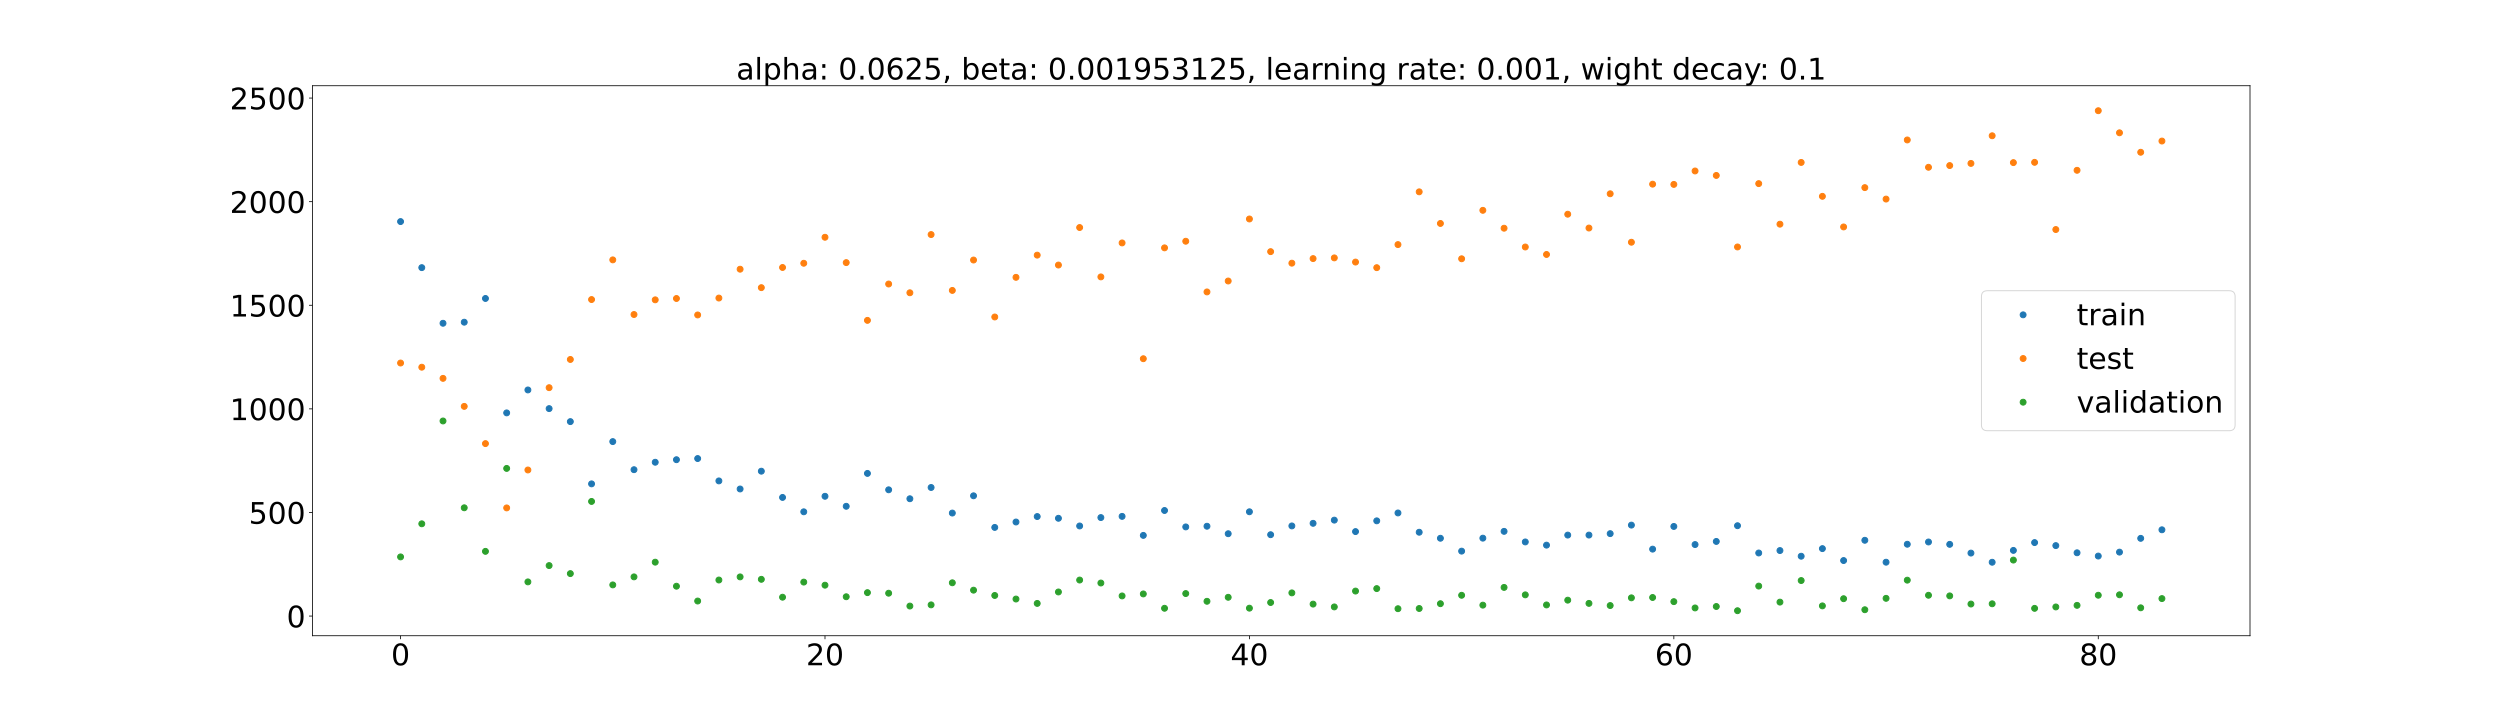 <?xml version="1.0" encoding="utf-8" standalone="no"?>
<!DOCTYPE svg PUBLIC "-//W3C//DTD SVG 1.1//EN"
  "http://www.w3.org/Graphics/SVG/1.1/DTD/svg11.dtd">
<!-- Created with matplotlib (https://matplotlib.org/) -->
<svg height="720pt" version="1.1" viewBox="0 0 2520 720" width="2520pt" xmlns="http://www.w3.org/2000/svg" xmlns:xlink="http://www.w3.org/1999/xlink">
 <defs>
  <style type="text/css">*{stroke-linecap:butt;stroke-linejoin:round;}</style>
 </defs>
 <g id="figure_1">
  <g id="patch_1">
   <path d="M 0 720 
L 2520 720 
L 2520 0 
L 0 0 
z
" style="fill:#ffffff;"/>
  </g>
  <g id="axes_1">
   <g id="patch_2">
    <path d="M 315 640.8 
L 2268 640.8 
L 2268 86.4 
L 315 86.4 
z
" style="fill:#ffffff;"/>
   </g>
   <g id="matplotlib.axis_1">
    <g id="xtick_1">
     <g id="line2d_1">
      <defs>
       <path d="M 0 0 
L 0 3.5 
" id="m0a4d52ab5e" style="stroke:#000000;stroke-width:0.8;"/>
      </defs>
      <g>
       <use style="stroke:#000000;stroke-width:0.8;" x="403.773" xlink:href="#m0a4d52ab5e" y="640.8"/>
      </g>
     </g>
     <g id="text_1">
      <!-- 0 -->
      <g transform="translate(394.229 670.595)scale(0.3 -0.3)">
       <defs>
        <path d="M 31.781 66.406 
Q 24.172 66.406 20.328 58.906 
Q 16.5 51.422 16.5 36.375 
Q 16.5 21.391 20.328 13.891 
Q 24.172 6.391 31.781 6.391 
Q 39.453 6.391 43.281 13.891 
Q 47.125 21.391 47.125 36.375 
Q 47.125 51.422 43.281 58.906 
Q 39.453 66.406 31.781 66.406 
z
M 31.781 74.219 
Q 44.047 74.219 50.516 64.516 
Q 56.984 54.828 56.984 36.375 
Q 56.984 17.969 50.516 8.266 
Q 44.047 -1.422 31.781 -1.422 
Q 19.531 -1.422 13.062 8.266 
Q 6.594 17.969 6.594 36.375 
Q 6.594 54.828 13.062 64.516 
Q 19.531 74.219 31.781 74.219 
z
" id="DejaVuSans-48"/>
       </defs>
       <use xlink:href="#DejaVuSans-48"/>
      </g>
     </g>
    </g>
    <g id="xtick_2">
     <g id="line2d_2">
      <g>
       <use style="stroke:#000000;stroke-width:0.8;" x="831.593" xlink:href="#m0a4d52ab5e" y="640.8"/>
      </g>
     </g>
     <g id="text_2">
      <!-- 20 -->
      <g transform="translate(812.506 670.595)scale(0.3 -0.3)">
       <defs>
        <path d="M 19.188 8.297 
L 53.609 8.297 
L 53.609 0 
L 7.328 0 
L 7.328 8.297 
Q 12.938 14.109 22.625 23.891 
Q 32.328 33.688 34.812 36.531 
Q 39.547 41.844 41.422 45.531 
Q 43.312 49.219 43.312 52.781 
Q 43.312 58.594 39.234 62.25 
Q 35.156 65.922 28.609 65.922 
Q 23.969 65.922 18.812 64.312 
Q 13.672 62.703 7.812 59.422 
L 7.812 69.391 
Q 13.766 71.781 18.938 73 
Q 24.125 74.219 28.422 74.219 
Q 39.75 74.219 46.484 68.547 
Q 53.219 62.891 53.219 53.422 
Q 53.219 48.922 51.531 44.891 
Q 49.859 40.875 45.406 35.406 
Q 44.188 33.984 37.641 27.219 
Q 31.109 20.453 19.188 8.297 
z
" id="DejaVuSans-50"/>
       </defs>
       <use xlink:href="#DejaVuSans-50"/>
       <use x="63.623" xlink:href="#DejaVuSans-48"/>
      </g>
     </g>
    </g>
    <g id="xtick_3">
     <g id="line2d_3">
      <g>
       <use style="stroke:#000000;stroke-width:0.8;" x="1259.413" xlink:href="#m0a4d52ab5e" y="640.8"/>
      </g>
     </g>
     <g id="text_3">
      <!-- 40 -->
      <g transform="translate(1240.326 670.595)scale(0.3 -0.3)">
       <defs>
        <path d="M 37.797 64.312 
L 12.891 25.391 
L 37.797 25.391 
z
M 35.203 72.906 
L 47.609 72.906 
L 47.609 25.391 
L 58.016 25.391 
L 58.016 17.188 
L 47.609 17.188 
L 47.609 0 
L 37.797 0 
L 37.797 17.188 
L 4.891 17.188 
L 4.891 26.703 
z
" id="DejaVuSans-52"/>
       </defs>
       <use xlink:href="#DejaVuSans-52"/>
       <use x="63.623" xlink:href="#DejaVuSans-48"/>
      </g>
     </g>
    </g>
    <g id="xtick_4">
     <g id="line2d_4">
      <g>
       <use style="stroke:#000000;stroke-width:0.8;" x="1687.234" xlink:href="#m0a4d52ab5e" y="640.8"/>
      </g>
     </g>
     <g id="text_4">
      <!-- 60 -->
      <g transform="translate(1668.146 670.595)scale(0.3 -0.3)">
       <defs>
        <path d="M 33.016 40.375 
Q 26.375 40.375 22.484 35.828 
Q 18.609 31.297 18.609 23.391 
Q 18.609 15.531 22.484 10.953 
Q 26.375 6.391 33.016 6.391 
Q 39.656 6.391 43.531 10.953 
Q 47.406 15.531 47.406 23.391 
Q 47.406 31.297 43.531 35.828 
Q 39.656 40.375 33.016 40.375 
z
M 52.594 71.297 
L 52.594 62.312 
Q 48.875 64.062 45.094 64.984 
Q 41.312 65.922 37.594 65.922 
Q 27.828 65.922 22.672 59.328 
Q 17.531 52.734 16.797 39.406 
Q 19.672 43.656 24.016 45.922 
Q 28.375 48.188 33.594 48.188 
Q 44.578 48.188 50.953 41.516 
Q 57.328 34.859 57.328 23.391 
Q 57.328 12.156 50.688 5.359 
Q 44.047 -1.422 33.016 -1.422 
Q 20.359 -1.422 13.672 8.266 
Q 6.984 17.969 6.984 36.375 
Q 6.984 53.656 15.188 63.938 
Q 23.391 74.219 37.203 74.219 
Q 40.922 74.219 44.703 73.484 
Q 48.484 72.75 52.594 71.297 
z
" id="DejaVuSans-54"/>
       </defs>
       <use xlink:href="#DejaVuSans-54"/>
       <use x="63.623" xlink:href="#DejaVuSans-48"/>
      </g>
     </g>
    </g>
    <g id="xtick_5">
     <g id="line2d_5">
      <g>
       <use style="stroke:#000000;stroke-width:0.8;" x="2115.054" xlink:href="#m0a4d52ab5e" y="640.8"/>
      </g>
     </g>
     <g id="text_5">
      <!-- 80 -->
      <g transform="translate(2095.967 670.595)scale(0.3 -0.3)">
       <defs>
        <path d="M 31.781 34.625 
Q 24.75 34.625 20.719 30.859 
Q 16.703 27.094 16.703 20.516 
Q 16.703 13.922 20.719 10.156 
Q 24.75 6.391 31.781 6.391 
Q 38.812 6.391 42.859 10.172 
Q 46.922 13.969 46.922 20.516 
Q 46.922 27.094 42.891 30.859 
Q 38.875 34.625 31.781 34.625 
z
M 21.922 38.812 
Q 15.578 40.375 12.031 44.719 
Q 8.5 49.078 8.5 55.328 
Q 8.5 64.062 14.719 69.141 
Q 20.953 74.219 31.781 74.219 
Q 42.672 74.219 48.875 69.141 
Q 55.078 64.062 55.078 55.328 
Q 55.078 49.078 51.531 44.719 
Q 48 40.375 41.703 38.812 
Q 48.828 37.156 52.797 32.312 
Q 56.781 27.484 56.781 20.516 
Q 56.781 9.906 50.312 4.234 
Q 43.844 -1.422 31.781 -1.422 
Q 19.734 -1.422 13.25 4.234 
Q 6.781 9.906 6.781 20.516 
Q 6.781 27.484 10.781 32.312 
Q 14.797 37.156 21.922 38.812 
z
M 18.312 54.391 
Q 18.312 48.734 21.844 45.562 
Q 25.391 42.391 31.781 42.391 
Q 38.141 42.391 41.719 45.562 
Q 45.312 48.734 45.312 54.391 
Q 45.312 60.062 41.719 63.234 
Q 38.141 66.406 31.781 66.406 
Q 25.391 66.406 21.844 63.234 
Q 18.312 60.062 18.312 54.391 
z
" id="DejaVuSans-56"/>
       </defs>
       <use xlink:href="#DejaVuSans-56"/>
       <use x="63.623" xlink:href="#DejaVuSans-48"/>
      </g>
     </g>
    </g>
   </g>
   <g id="matplotlib.axis_2">
    <g id="ytick_1">
     <g id="line2d_6">
      <defs>
       <path d="M 0 0 
L -3.5 0 
" id="mc1e0d7a01a" style="stroke:#000000;stroke-width:0.8;"/>
      </defs>
      <g>
       <use style="stroke:#000000;stroke-width:0.8;" x="315" xlink:href="#mc1e0d7a01a" y="620.982"/>
      </g>
     </g>
     <g id="text_6">
      <!-- 0 -->
      <g transform="translate(288.913 632.38)scale(0.3 -0.3)">
       <use xlink:href="#DejaVuSans-48"/>
      </g>
     </g>
    </g>
    <g id="ytick_2">
     <g id="line2d_7">
      <g>
       <use style="stroke:#000000;stroke-width:0.8;" x="315" xlink:href="#mc1e0d7a01a" y="516.554"/>
      </g>
     </g>
     <g id="text_7">
      <!-- 500 -->
      <g transform="translate(250.738 527.952)scale(0.3 -0.3)">
       <defs>
        <path d="M 10.797 72.906 
L 49.516 72.906 
L 49.516 64.594 
L 19.828 64.594 
L 19.828 46.734 
Q 21.969 47.469 24.109 47.828 
Q 26.266 48.188 28.422 48.188 
Q 40.625 48.188 47.75 41.5 
Q 54.891 34.812 54.891 23.391 
Q 54.891 11.625 47.562 5.094 
Q 40.234 -1.422 26.906 -1.422 
Q 22.312 -1.422 17.547 -0.641 
Q 12.797 0.141 7.719 1.703 
L 7.719 11.625 
Q 12.109 9.234 16.797 8.062 
Q 21.484 6.891 26.703 6.891 
Q 35.156 6.891 40.078 11.328 
Q 45.016 15.766 45.016 23.391 
Q 45.016 31 40.078 35.438 
Q 35.156 39.891 26.703 39.891 
Q 22.75 39.891 18.812 39.016 
Q 14.891 38.141 10.797 36.281 
z
" id="DejaVuSans-53"/>
       </defs>
       <use xlink:href="#DejaVuSans-53"/>
       <use x="63.623" xlink:href="#DejaVuSans-48"/>
       <use x="127.246" xlink:href="#DejaVuSans-48"/>
      </g>
     </g>
    </g>
    <g id="ytick_3">
     <g id="line2d_8">
      <g>
       <use style="stroke:#000000;stroke-width:0.8;" x="315" xlink:href="#mc1e0d7a01a" y="412.127"/>
      </g>
     </g>
     <g id="text_8">
      <!-- 1000 -->
      <g transform="translate(231.65 423.525)scale(0.3 -0.3)">
       <defs>
        <path d="M 12.406 8.297 
L 28.516 8.297 
L 28.516 63.922 
L 10.984 60.406 
L 10.984 69.391 
L 28.422 72.906 
L 38.281 72.906 
L 38.281 8.297 
L 54.391 8.297 
L 54.391 0 
L 12.406 0 
z
" id="DejaVuSans-49"/>
       </defs>
       <use xlink:href="#DejaVuSans-49"/>
       <use x="63.623" xlink:href="#DejaVuSans-48"/>
       <use x="127.246" xlink:href="#DejaVuSans-48"/>
       <use x="190.869" xlink:href="#DejaVuSans-48"/>
      </g>
     </g>
    </g>
    <g id="ytick_4">
     <g id="line2d_9">
      <g>
       <use style="stroke:#000000;stroke-width:0.8;" x="315" xlink:href="#mc1e0d7a01a" y="307.7"/>
      </g>
     </g>
     <g id="text_9">
      <!-- 1500 -->
      <g transform="translate(231.65 319.097)scale(0.3 -0.3)">
       <use xlink:href="#DejaVuSans-49"/>
       <use x="63.623" xlink:href="#DejaVuSans-53"/>
       <use x="127.246" xlink:href="#DejaVuSans-48"/>
       <use x="190.869" xlink:href="#DejaVuSans-48"/>
      </g>
     </g>
    </g>
    <g id="ytick_5">
     <g id="line2d_10">
      <g>
       <use style="stroke:#000000;stroke-width:0.8;" x="315" xlink:href="#mc1e0d7a01a" y="203.272"/>
      </g>
     </g>
     <g id="text_10">
      <!-- 2000 -->
      <g transform="translate(231.65 214.67)scale(0.3 -0.3)">
       <use xlink:href="#DejaVuSans-50"/>
       <use x="63.623" xlink:href="#DejaVuSans-48"/>
       <use x="127.246" xlink:href="#DejaVuSans-48"/>
       <use x="190.869" xlink:href="#DejaVuSans-48"/>
      </g>
     </g>
    </g>
    <g id="ytick_6">
     <g id="line2d_11">
      <g>
       <use style="stroke:#000000;stroke-width:0.8;" x="315" xlink:href="#mc1e0d7a01a" y="98.845"/>
      </g>
     </g>
     <g id="text_11">
      <!-- 2500 -->
      <g transform="translate(231.65 110.242)scale(0.3 -0.3)">
       <use xlink:href="#DejaVuSans-50"/>
       <use x="63.623" xlink:href="#DejaVuSans-53"/>
       <use x="127.246" xlink:href="#DejaVuSans-48"/>
       <use x="190.869" xlink:href="#DejaVuSans-48"/>
      </g>
     </g>
    </g>
   </g>
   <g id="line2d_12">
    <defs>
     <path d="M 0 3 
C 0.796 3 1.559 2.684 2.121 2.121 
C 2.684 1.559 3 0.796 3 0 
C 3 -0.796 2.684 -1.559 2.121 -2.121 
C 1.559 -2.684 0.796 -3 0 -3 
C -0.796 -3 -1.559 -2.684 -2.121 -2.121 
C -2.684 -1.559 -3 -0.796 -3 0 
C -3 0.796 -2.684 1.559 -2.121 2.121 
C -1.559 2.684 -0.796 3 0 3 
z
" id="mf9329800ef" style="stroke:#1f77b4;"/>
    </defs>
    <g clip-path="url(#p1a3496dbb6)">
     <use style="fill:#1f77b4;stroke:#1f77b4;" x="403.773" xlink:href="#mf9329800ef" y="223.344"/>
     <use style="fill:#1f77b4;stroke:#1f77b4;" x="425.164" xlink:href="#mf9329800ef" y="269.779"/>
     <use style="fill:#1f77b4;stroke:#1f77b4;" x="446.555" xlink:href="#mf9329800ef" y="325.852"/>
     <use style="fill:#1f77b4;stroke:#1f77b4;" x="467.946" xlink:href="#mf9329800ef" y="324.774"/>
     <use style="fill:#1f77b4;stroke:#1f77b4;" x="489.337" xlink:href="#mf9329800ef" y="300.85"/>
     <use style="fill:#1f77b4;stroke:#1f77b4;" x="510.728" xlink:href="#mf9329800ef" y="416.187"/>
     <use style="fill:#1f77b4;stroke:#1f77b4;" x="532.119" xlink:href="#mf9329800ef" y="393.067"/>
     <use style="fill:#1f77b4;stroke:#1f77b4;" x="553.51" xlink:href="#mf9329800ef" y="411.873"/>
     <use style="fill:#1f77b4;stroke:#1f77b4;" x="574.901" xlink:href="#mf9329800ef" y="424.983"/>
     <use style="fill:#1f77b4;stroke:#1f77b4;" x="596.292" xlink:href="#mf9329800ef" y="487.733"/>
     <use style="fill:#1f77b4;stroke:#1f77b4;" x="617.683" xlink:href="#mf9329800ef" y="445.127"/>
     <use style="fill:#1f77b4;stroke:#1f77b4;" x="639.074" xlink:href="#mf9329800ef" y="473.446"/>
     <use style="fill:#1f77b4;stroke:#1f77b4;" x="660.465" xlink:href="#mf9329800ef" y="465.941"/>
     <use style="fill:#1f77b4;stroke:#1f77b4;" x="681.856" xlink:href="#mf9329800ef" y="463.387"/>
     <use style="fill:#1f77b4;stroke:#1f77b4;" x="703.247" xlink:href="#mf9329800ef" y="462.209"/>
     <use style="fill:#1f77b4;stroke:#1f77b4;" x="724.638" xlink:href="#mf9329800ef" y="484.753"/>
     <use style="fill:#1f77b4;stroke:#1f77b4;" x="746.029" xlink:href="#mf9329800ef" y="492.889"/>
     <use style="fill:#1f77b4;stroke:#1f77b4;" x="767.42" xlink:href="#mf9329800ef" y="474.953"/>
     <use style="fill:#1f77b4;stroke:#1f77b4;" x="788.811" xlink:href="#mf9329800ef" y="501.408"/>
     <use style="fill:#1f77b4;stroke:#1f77b4;" x="810.202" xlink:href="#mf9329800ef" y="515.896"/>
     <use style="fill:#1f77b4;stroke:#1f77b4;" x="831.593" xlink:href="#mf9329800ef" y="500.254"/>
     <use style="fill:#1f77b4;stroke:#1f77b4;" x="852.984" xlink:href="#mf9329800ef" y="510.334"/>
     <use style="fill:#1f77b4;stroke:#1f77b4;" x="874.375" xlink:href="#mf9329800ef" y="477.193"/>
     <use style="fill:#1f77b4;stroke:#1f77b4;" x="895.766" xlink:href="#mf9329800ef" y="493.721"/>
     <use style="fill:#1f77b4;stroke:#1f77b4;" x="917.157" xlink:href="#mf9329800ef" y="502.734"/>
     <use style="fill:#1f77b4;stroke:#1f77b4;" x="938.548" xlink:href="#mf9329800ef" y="491.382"/>
     <use style="fill:#1f77b4;stroke:#1f77b4;" x="959.939" xlink:href="#mf9329800ef" y="517.157"/>
     <use style="fill:#1f77b4;stroke:#1f77b4;" x="981.33" xlink:href="#mf9329800ef" y="499.766"/>
     <use style="fill:#1f77b4;stroke:#1f77b4;" x="1002.721" xlink:href="#mf9329800ef" y="531.638"/>
     <use style="fill:#1f77b4;stroke:#1f77b4;" x="1024.112" xlink:href="#mf9329800ef" y="526.182"/>
     <use style="fill:#1f77b4;stroke:#1f77b4;" x="1045.503" xlink:href="#mf9329800ef" y="520.67"/>
     <use style="fill:#1f77b4;stroke:#1f77b4;" x="1066.894" xlink:href="#mf9329800ef" y="522.425"/>
     <use style="fill:#1f77b4;stroke:#1f77b4;" x="1088.285" xlink:href="#mf9329800ef" y="530.172"/>
     <use style="fill:#1f77b4;stroke:#1f77b4;" x="1109.676" xlink:href="#mf9329800ef" y="521.702"/>
     <use style="fill:#1f77b4;stroke:#1f77b4;" x="1131.067" xlink:href="#mf9329800ef" y="520.51"/>
     <use style="fill:#1f77b4;stroke:#1f77b4;" x="1152.458" xlink:href="#mf9329800ef" y="539.671"/>
     <use style="fill:#1f77b4;stroke:#1f77b4;" x="1173.849" xlink:href="#mf9329800ef" y="514.573"/>
     <use style="fill:#1f77b4;stroke:#1f77b4;" x="1195.24" xlink:href="#mf9329800ef" y="531.126"/>
     <use style="fill:#1f77b4;stroke:#1f77b4;" x="1216.631" xlink:href="#mf9329800ef" y="530.45"/>
     <use style="fill:#1f77b4;stroke:#1f77b4;" x="1238.022" xlink:href="#mf9329800ef" y="537.988"/>
     <use style="fill:#1f77b4;stroke:#1f77b4;" x="1259.413" xlink:href="#mf9329800ef" y="515.872"/>
     <use style="fill:#1f77b4;stroke:#1f77b4;" x="1280.804" xlink:href="#mf9329800ef" y="538.983"/>
     <use style="fill:#1f77b4;stroke:#1f77b4;" x="1302.196" xlink:href="#mf9329800ef" y="530.131"/>
     <use style="fill:#1f77b4;stroke:#1f77b4;" x="1323.587" xlink:href="#mf9329800ef" y="527.506"/>
     <use style="fill:#1f77b4;stroke:#1f77b4;" x="1344.978" xlink:href="#mf9329800ef" y="524.29"/>
     <use style="fill:#1f77b4;stroke:#1f77b4;" x="1366.369" xlink:href="#mf9329800ef" y="535.843"/>
     <use style="fill:#1f77b4;stroke:#1f77b4;" x="1387.76" xlink:href="#mf9329800ef" y="525.001"/>
     <use style="fill:#1f77b4;stroke:#1f77b4;" x="1409.151" xlink:href="#mf9329800ef" y="517.055"/>
     <use style="fill:#1f77b4;stroke:#1f77b4;" x="1430.542" xlink:href="#mf9329800ef" y="536.492"/>
     <use style="fill:#1f77b4;stroke:#1f77b4;" x="1451.933" xlink:href="#mf9329800ef" y="542.55"/>
     <use style="fill:#1f77b4;stroke:#1f77b4;" x="1473.324" xlink:href="#mf9329800ef" y="555.539"/>
     <use style="fill:#1f77b4;stroke:#1f77b4;" x="1494.715" xlink:href="#mf9329800ef" y="542.465"/>
     <use style="fill:#1f77b4;stroke:#1f77b4;" x="1516.106" xlink:href="#mf9329800ef" y="535.604"/>
     <use style="fill:#1f77b4;stroke:#1f77b4;" x="1537.497" xlink:href="#mf9329800ef" y="546.271"/>
     <use style="fill:#1f77b4;stroke:#1f77b4;" x="1558.888" xlink:href="#mf9329800ef" y="549.498"/>
     <use style="fill:#1f77b4;stroke:#1f77b4;" x="1580.279" xlink:href="#mf9329800ef" y="539.364"/>
     <use style="fill:#1f77b4;stroke:#1f77b4;" x="1601.67" xlink:href="#mf9329800ef" y="539.359"/>
     <use style="fill:#1f77b4;stroke:#1f77b4;" x="1623.061" xlink:href="#mf9329800ef" y="537.904"/>
     <use style="fill:#1f77b4;stroke:#1f77b4;" x="1644.452" xlink:href="#mf9329800ef" y="529.31"/>
     <use style="fill:#1f77b4;stroke:#1f77b4;" x="1665.843" xlink:href="#mf9329800ef" y="553.528"/>
     <use style="fill:#1f77b4;stroke:#1f77b4;" x="1687.234" xlink:href="#mf9329800ef" y="530.661"/>
     <use style="fill:#1f77b4;stroke:#1f77b4;" x="1708.625" xlink:href="#mf9329800ef" y="548.907"/>
     <use style="fill:#1f77b4;stroke:#1f77b4;" x="1730.016" xlink:href="#mf9329800ef" y="545.766"/>
     <use style="fill:#1f77b4;stroke:#1f77b4;" x="1751.407" xlink:href="#mf9329800ef" y="529.919"/>
     <use style="fill:#1f77b4;stroke:#1f77b4;" x="1772.798" xlink:href="#mf9329800ef" y="557.407"/>
     <use style="fill:#1f77b4;stroke:#1f77b4;" x="1794.189" xlink:href="#mf9329800ef" y="554.951"/>
     <use style="fill:#1f77b4;stroke:#1f77b4;" x="1815.58" xlink:href="#mf9329800ef" y="560.671"/>
     <use style="fill:#1f77b4;stroke:#1f77b4;" x="1836.971" xlink:href="#mf9329800ef" y="553.006"/>
     <use style="fill:#1f77b4;stroke:#1f77b4;" x="1858.362" xlink:href="#mf9329800ef" y="565.022"/>
     <use style="fill:#1f77b4;stroke:#1f77b4;" x="1879.753" xlink:href="#mf9329800ef" y="544.6"/>
     <use style="fill:#1f77b4;stroke:#1f77b4;" x="1901.144" xlink:href="#mf9329800ef" y="566.705"/>
     <use style="fill:#1f77b4;stroke:#1f77b4;" x="1922.535" xlink:href="#mf9329800ef" y="548.593"/>
     <use style="fill:#1f77b4;stroke:#1f77b4;" x="1943.926" xlink:href="#mf9329800ef" y="546.314"/>
     <use style="fill:#1f77b4;stroke:#1f77b4;" x="1965.317" xlink:href="#mf9329800ef" y="548.694"/>
     <use style="fill:#1f77b4;stroke:#1f77b4;" x="1986.708" xlink:href="#mf9329800ef" y="557.505"/>
     <use style="fill:#1f77b4;stroke:#1f77b4;" x="2008.099" xlink:href="#mf9329800ef" y="566.741"/>
     <use style="fill:#1f77b4;stroke:#1f77b4;" x="2029.49" xlink:href="#mf9329800ef" y="554.804"/>
     <use style="fill:#1f77b4;stroke:#1f77b4;" x="2050.881" xlink:href="#mf9329800ef" y="546.924"/>
     <use style="fill:#1f77b4;stroke:#1f77b4;" x="2072.272" xlink:href="#mf9329800ef" y="549.962"/>
     <use style="fill:#1f77b4;stroke:#1f77b4;" x="2093.663" xlink:href="#mf9329800ef" y="557.201"/>
     <use style="fill:#1f77b4;stroke:#1f77b4;" x="2115.054" xlink:href="#mf9329800ef" y="560.502"/>
     <use style="fill:#1f77b4;stroke:#1f77b4;" x="2136.445" xlink:href="#mf9329800ef" y="556.538"/>
     <use style="fill:#1f77b4;stroke:#1f77b4;" x="2157.836" xlink:href="#mf9329800ef" y="542.648"/>
     <use style="fill:#1f77b4;stroke:#1f77b4;" x="2179.227" xlink:href="#mf9329800ef" y="534.021"/>
    </g>
   </g>
   <g id="line2d_13">
    <defs>
     <path d="M 0 3 
C 0.796 3 1.559 2.684 2.121 2.121 
C 2.684 1.559 3 0.796 3 0 
C 3 -0.796 2.684 -1.559 2.121 -2.121 
C 1.559 -2.684 0.796 -3 0 -3 
C -0.796 -3 -1.559 -2.684 -2.121 -2.121 
C -2.684 -1.559 -3 -0.796 -3 0 
C -3 0.796 -2.684 1.559 -2.121 2.121 
C -1.559 2.684 -0.796 3 0 3 
z
" id="md764e1d216" style="stroke:#ff7f0e;"/>
    </defs>
    <g clip-path="url(#p1a3496dbb6)">
     <use style="fill:#ff7f0e;stroke:#ff7f0e;" x="403.773" xlink:href="#md764e1d216" y="365.921"/>
     <use style="fill:#ff7f0e;stroke:#ff7f0e;" x="425.164" xlink:href="#md764e1d216" y="370.141"/>
     <use style="fill:#ff7f0e;stroke:#ff7f0e;" x="446.555" xlink:href="#md764e1d216" y="381.391"/>
     <use style="fill:#ff7f0e;stroke:#ff7f0e;" x="467.946" xlink:href="#md764e1d216" y="409.632"/>
     <use style="fill:#ff7f0e;stroke:#ff7f0e;" x="489.337" xlink:href="#md764e1d216" y="447.154"/>
     <use style="fill:#ff7f0e;stroke:#ff7f0e;" x="510.728" xlink:href="#md764e1d216" y="511.971"/>
     <use style="fill:#ff7f0e;stroke:#ff7f0e;" x="532.119" xlink:href="#md764e1d216" y="473.738"/>
     <use style="fill:#ff7f0e;stroke:#ff7f0e;" x="553.51" xlink:href="#md764e1d216" y="390.776"/>
     <use style="fill:#ff7f0e;stroke:#ff7f0e;" x="574.901" xlink:href="#md764e1d216" y="362.337"/>
     <use style="fill:#ff7f0e;stroke:#ff7f0e;" x="596.292" xlink:href="#md764e1d216" y="301.942"/>
     <use style="fill:#ff7f0e;stroke:#ff7f0e;" x="617.683" xlink:href="#md764e1d216" y="261.948"/>
     <use style="fill:#ff7f0e;stroke:#ff7f0e;" x="639.074" xlink:href="#md764e1d216" y="317.025"/>
     <use style="fill:#ff7f0e;stroke:#ff7f0e;" x="660.465" xlink:href="#md764e1d216" y="302.227"/>
     <use style="fill:#ff7f0e;stroke:#ff7f0e;" x="681.856" xlink:href="#md764e1d216" y="300.877"/>
     <use style="fill:#ff7f0e;stroke:#ff7f0e;" x="703.247" xlink:href="#md764e1d216" y="317.471"/>
     <use style="fill:#ff7f0e;stroke:#ff7f0e;" x="724.638" xlink:href="#md764e1d216" y="300.432"/>
     <use style="fill:#ff7f0e;stroke:#ff7f0e;" x="746.029" xlink:href="#md764e1d216" y="271.356"/>
     <use style="fill:#ff7f0e;stroke:#ff7f0e;" x="767.42" xlink:href="#md764e1d216" y="289.952"/>
     <use style="fill:#ff7f0e;stroke:#ff7f0e;" x="788.811" xlink:href="#md764e1d216" y="269.621"/>
     <use style="fill:#ff7f0e;stroke:#ff7f0e;" x="810.202" xlink:href="#md764e1d216" y="265.361"/>
     <use style="fill:#ff7f0e;stroke:#ff7f0e;" x="831.593" xlink:href="#md764e1d216" y="239.165"/>
     <use style="fill:#ff7f0e;stroke:#ff7f0e;" x="852.984" xlink:href="#md764e1d216" y="264.703"/>
     <use style="fill:#ff7f0e;stroke:#ff7f0e;" x="874.375" xlink:href="#md764e1d216" y="322.921"/>
     <use style="fill:#ff7f0e;stroke:#ff7f0e;" x="895.766" xlink:href="#md764e1d216" y="286.283"/>
     <use style="fill:#ff7f0e;stroke:#ff7f0e;" x="917.157" xlink:href="#md764e1d216" y="295.108"/>
     <use style="fill:#ff7f0e;stroke:#ff7f0e;" x="938.548" xlink:href="#md764e1d216" y="236.431"/>
     <use style="fill:#ff7f0e;stroke:#ff7f0e;" x="959.939" xlink:href="#md764e1d216" y="292.747"/>
     <use style="fill:#ff7f0e;stroke:#ff7f0e;" x="981.33" xlink:href="#md764e1d216" y="262.107"/>
     <use style="fill:#ff7f0e;stroke:#ff7f0e;" x="1002.721" xlink:href="#md764e1d216" y="319.514"/>
     <use style="fill:#ff7f0e;stroke:#ff7f0e;" x="1024.112" xlink:href="#md764e1d216" y="279.549"/>
     <use style="fill:#ff7f0e;stroke:#ff7f0e;" x="1045.503" xlink:href="#md764e1d216" y="257.176"/>
     <use style="fill:#ff7f0e;stroke:#ff7f0e;" x="1066.894" xlink:href="#md764e1d216" y="267.162"/>
     <use style="fill:#ff7f0e;stroke:#ff7f0e;" x="1088.285" xlink:href="#md764e1d216" y="229.349"/>
     <use style="fill:#ff7f0e;stroke:#ff7f0e;" x="1109.676" xlink:href="#md764e1d216" y="279.11"/>
     <use style="fill:#ff7f0e;stroke:#ff7f0e;" x="1131.067" xlink:href="#md764e1d216" y="244.861"/>
     <use style="fill:#ff7f0e;stroke:#ff7f0e;" x="1152.458" xlink:href="#md764e1d216" y="361.589"/>
     <use style="fill:#ff7f0e;stroke:#ff7f0e;" x="1173.849" xlink:href="#md764e1d216" y="249.837"/>
     <use style="fill:#ff7f0e;stroke:#ff7f0e;" x="1195.24" xlink:href="#md764e1d216" y="243.163"/>
     <use style="fill:#ff7f0e;stroke:#ff7f0e;" x="1216.631" xlink:href="#md764e1d216" y="294.254"/>
     <use style="fill:#ff7f0e;stroke:#ff7f0e;" x="1238.022" xlink:href="#md764e1d216" y="283.248"/>
     <use style="fill:#ff7f0e;stroke:#ff7f0e;" x="1259.413" xlink:href="#md764e1d216" y="220.729"/>
     <use style="fill:#ff7f0e;stroke:#ff7f0e;" x="1280.804" xlink:href="#md764e1d216" y="253.657"/>
     <use style="fill:#ff7f0e;stroke:#ff7f0e;" x="1302.196" xlink:href="#md764e1d216" y="265.284"/>
     <use style="fill:#ff7f0e;stroke:#ff7f0e;" x="1323.587" xlink:href="#md764e1d216" y="260.657"/>
     <use style="fill:#ff7f0e;stroke:#ff7f0e;" x="1344.978" xlink:href="#md764e1d216" y="259.947"/>
     <use style="fill:#ff7f0e;stroke:#ff7f0e;" x="1366.369" xlink:href="#md764e1d216" y="264.162"/>
     <use style="fill:#ff7f0e;stroke:#ff7f0e;" x="1387.76" xlink:href="#md764e1d216" y="269.809"/>
     <use style="fill:#ff7f0e;stroke:#ff7f0e;" x="1409.151" xlink:href="#md764e1d216" y="246.546"/>
     <use style="fill:#ff7f0e;stroke:#ff7f0e;" x="1430.542" xlink:href="#md764e1d216" y="193.366"/>
     <use style="fill:#ff7f0e;stroke:#ff7f0e;" x="1451.933" xlink:href="#md764e1d216" y="225.241"/>
     <use style="fill:#ff7f0e;stroke:#ff7f0e;" x="1473.324" xlink:href="#md764e1d216" y="260.848"/>
     <use style="fill:#ff7f0e;stroke:#ff7f0e;" x="1494.715" xlink:href="#md764e1d216" y="212.005"/>
     <use style="fill:#ff7f0e;stroke:#ff7f0e;" x="1516.106" xlink:href="#md764e1d216" y="230.046"/>
     <use style="fill:#ff7f0e;stroke:#ff7f0e;" x="1537.497" xlink:href="#md764e1d216" y="248.969"/>
     <use style="fill:#ff7f0e;stroke:#ff7f0e;" x="1558.888" xlink:href="#md764e1d216" y="256.503"/>
     <use style="fill:#ff7f0e;stroke:#ff7f0e;" x="1580.279" xlink:href="#md764e1d216" y="215.918"/>
     <use style="fill:#ff7f0e;stroke:#ff7f0e;" x="1601.67" xlink:href="#md764e1d216" y="229.856"/>
     <use style="fill:#ff7f0e;stroke:#ff7f0e;" x="1623.061" xlink:href="#md764e1d216" y="195.32"/>
     <use style="fill:#ff7f0e;stroke:#ff7f0e;" x="1644.452" xlink:href="#md764e1d216" y="244.166"/>
     <use style="fill:#ff7f0e;stroke:#ff7f0e;" x="1665.843" xlink:href="#md764e1d216" y="185.635"/>
     <use style="fill:#ff7f0e;stroke:#ff7f0e;" x="1687.234" xlink:href="#md764e1d216" y="185.884"/>
     <use style="fill:#ff7f0e;stroke:#ff7f0e;" x="1708.625" xlink:href="#md764e1d216" y="172.337"/>
     <use style="fill:#ff7f0e;stroke:#ff7f0e;" x="1730.016" xlink:href="#md764e1d216" y="176.848"/>
     <use style="fill:#ff7f0e;stroke:#ff7f0e;" x="1751.407" xlink:href="#md764e1d216" y="248.934"/>
     <use style="fill:#ff7f0e;stroke:#ff7f0e;" x="1772.798" xlink:href="#md764e1d216" y="185.089"/>
     <use style="fill:#ff7f0e;stroke:#ff7f0e;" x="1794.189" xlink:href="#md764e1d216" y="225.976"/>
     <use style="fill:#ff7f0e;stroke:#ff7f0e;" x="1815.58" xlink:href="#md764e1d216" y="163.74"/>
     <use style="fill:#ff7f0e;stroke:#ff7f0e;" x="1836.971" xlink:href="#md764e1d216" y="197.893"/>
     <use style="fill:#ff7f0e;stroke:#ff7f0e;" x="1858.362" xlink:href="#md764e1d216" y="228.758"/>
     <use style="fill:#ff7f0e;stroke:#ff7f0e;" x="1879.753" xlink:href="#md764e1d216" y="189.122"/>
     <use style="fill:#ff7f0e;stroke:#ff7f0e;" x="1901.144" xlink:href="#md764e1d216" y="200.664"/>
     <use style="fill:#ff7f0e;stroke:#ff7f0e;" x="1922.535" xlink:href="#md764e1d216" y="141.072"/>
     <use style="fill:#ff7f0e;stroke:#ff7f0e;" x="1943.926" xlink:href="#md764e1d216" y="168.613"/>
     <use style="fill:#ff7f0e;stroke:#ff7f0e;" x="1965.317" xlink:href="#md764e1d216" y="166.88"/>
     <use style="fill:#ff7f0e;stroke:#ff7f0e;" x="1986.708" xlink:href="#md764e1d216" y="164.725"/>
     <use style="fill:#ff7f0e;stroke:#ff7f0e;" x="2008.099" xlink:href="#md764e1d216" y="136.849"/>
     <use style="fill:#ff7f0e;stroke:#ff7f0e;" x="2029.49" xlink:href="#md764e1d216" y="163.918"/>
     <use style="fill:#ff7f0e;stroke:#ff7f0e;" x="2050.881" xlink:href="#md764e1d216" y="163.632"/>
     <use style="fill:#ff7f0e;stroke:#ff7f0e;" x="2072.272" xlink:href="#md764e1d216" y="231.368"/>
     <use style="fill:#ff7f0e;stroke:#ff7f0e;" x="2093.663" xlink:href="#md764e1d216" y="171.661"/>
     <use style="fill:#ff7f0e;stroke:#ff7f0e;" x="2115.054" xlink:href="#md764e1d216" y="111.6"/>
     <use style="fill:#ff7f0e;stroke:#ff7f0e;" x="2136.445" xlink:href="#md764e1d216" y="133.86"/>
     <use style="fill:#ff7f0e;stroke:#ff7f0e;" x="2157.836" xlink:href="#md764e1d216" y="153.469"/>
     <use style="fill:#ff7f0e;stroke:#ff7f0e;" x="2179.227" xlink:href="#md764e1d216" y="142.17"/>
    </g>
   </g>
   <g id="line2d_14">
    <defs>
     <path d="M 0 3 
C 0.796 3 1.559 2.684 2.121 2.121 
C 2.684 1.559 3 0.796 3 0 
C 3 -0.796 2.684 -1.559 2.121 -2.121 
C 1.559 -2.684 0.796 -3 0 -3 
C -0.796 -3 -1.559 -2.684 -2.121 -2.121 
C -2.684 -1.559 -3 -0.796 -3 0 
C -3 0.796 -2.684 1.559 -2.121 2.121 
C -1.559 2.684 -0.796 3 0 3 
z
" id="m177f283456" style="stroke:#2ca02c;"/>
    </defs>
    <g clip-path="url(#p1a3496dbb6)">
     <use style="fill:#2ca02c;stroke:#2ca02c;" x="403.773" xlink:href="#m177f283456" y="561.357"/>
     <use style="fill:#2ca02c;stroke:#2ca02c;" x="425.164" xlink:href="#m177f283456" y="527.985"/>
     <use style="fill:#2ca02c;stroke:#2ca02c;" x="446.555" xlink:href="#m177f283456" y="424.336"/>
     <use style="fill:#2ca02c;stroke:#2ca02c;" x="467.946" xlink:href="#m177f283456" y="511.847"/>
     <use style="fill:#2ca02c;stroke:#2ca02c;" x="489.337" xlink:href="#m177f283456" y="555.761"/>
     <use style="fill:#2ca02c;stroke:#2ca02c;" x="510.728" xlink:href="#m177f283456" y="472.164"/>
     <use style="fill:#2ca02c;stroke:#2ca02c;" x="532.119" xlink:href="#m177f283456" y="586.539"/>
     <use style="fill:#2ca02c;stroke:#2ca02c;" x="553.51" xlink:href="#m177f283456" y="570.102"/>
     <use style="fill:#2ca02c;stroke:#2ca02c;" x="574.901" xlink:href="#m177f283456" y="578.193"/>
     <use style="fill:#2ca02c;stroke:#2ca02c;" x="596.292" xlink:href="#m177f283456" y="505.453"/>
     <use style="fill:#2ca02c;stroke:#2ca02c;" x="617.683" xlink:href="#m177f283456" y="589.576"/>
     <use style="fill:#2ca02c;stroke:#2ca02c;" x="639.074" xlink:href="#m177f283456" y="581.479"/>
     <use style="fill:#2ca02c;stroke:#2ca02c;" x="660.465" xlink:href="#m177f283456" y="566.668"/>
     <use style="fill:#2ca02c;stroke:#2ca02c;" x="681.856" xlink:href="#m177f283456" y="590.897"/>
     <use style="fill:#2ca02c;stroke:#2ca02c;" x="703.247" xlink:href="#m177f283456" y="605.838"/>
     <use style="fill:#2ca02c;stroke:#2ca02c;" x="724.638" xlink:href="#m177f283456" y="584.647"/>
     <use style="fill:#2ca02c;stroke:#2ca02c;" x="746.029" xlink:href="#m177f283456" y="581.505"/>
     <use style="fill:#2ca02c;stroke:#2ca02c;" x="767.42" xlink:href="#m177f283456" y="583.949"/>
     <use style="fill:#2ca02c;stroke:#2ca02c;" x="788.811" xlink:href="#m177f283456" y="601.979"/>
     <use style="fill:#2ca02c;stroke:#2ca02c;" x="810.202" xlink:href="#m177f283456" y="586.749"/>
     <use style="fill:#2ca02c;stroke:#2ca02c;" x="831.593" xlink:href="#m177f283456" y="589.866"/>
     <use style="fill:#2ca02c;stroke:#2ca02c;" x="852.984" xlink:href="#m177f283456" y="601.519"/>
     <use style="fill:#2ca02c;stroke:#2ca02c;" x="874.375" xlink:href="#m177f283456" y="597.379"/>
     <use style="fill:#2ca02c;stroke:#2ca02c;" x="895.766" xlink:href="#m177f283456" y="597.953"/>
     <use style="fill:#2ca02c;stroke:#2ca02c;" x="917.157" xlink:href="#m177f283456" y="610.9"/>
     <use style="fill:#2ca02c;stroke:#2ca02c;" x="938.548" xlink:href="#m177f283456" y="609.701"/>
     <use style="fill:#2ca02c;stroke:#2ca02c;" x="959.939" xlink:href="#m177f283456" y="587.451"/>
     <use style="fill:#2ca02c;stroke:#2ca02c;" x="981.33" xlink:href="#m177f283456" y="594.886"/>
     <use style="fill:#2ca02c;stroke:#2ca02c;" x="1002.721" xlink:href="#m177f283456" y="600.228"/>
     <use style="fill:#2ca02c;stroke:#2ca02c;" x="1024.112" xlink:href="#m177f283456" y="603.825"/>
     <use style="fill:#2ca02c;stroke:#2ca02c;" x="1045.503" xlink:href="#m177f283456" y="608.24"/>
     <use style="fill:#2ca02c;stroke:#2ca02c;" x="1066.894" xlink:href="#m177f283456" y="596.7"/>
     <use style="fill:#2ca02c;stroke:#2ca02c;" x="1088.285" xlink:href="#m177f283456" y="584.682"/>
     <use style="fill:#2ca02c;stroke:#2ca02c;" x="1109.676" xlink:href="#m177f283456" y="587.676"/>
     <use style="fill:#2ca02c;stroke:#2ca02c;" x="1131.067" xlink:href="#m177f283456" y="600.69"/>
     <use style="fill:#2ca02c;stroke:#2ca02c;" x="1152.458" xlink:href="#m177f283456" y="598.682"/>
     <use style="fill:#2ca02c;stroke:#2ca02c;" x="1173.849" xlink:href="#m177f283456" y="613.137"/>
     <use style="fill:#2ca02c;stroke:#2ca02c;" x="1195.24" xlink:href="#m177f283456" y="598.304"/>
     <use style="fill:#2ca02c;stroke:#2ca02c;" x="1216.631" xlink:href="#m177f283456" y="606.101"/>
     <use style="fill:#2ca02c;stroke:#2ca02c;" x="1238.022" xlink:href="#m177f283456" y="602.07"/>
     <use style="fill:#2ca02c;stroke:#2ca02c;" x="1259.413" xlink:href="#m177f283456" y="613.031"/>
     <use style="fill:#2ca02c;stroke:#2ca02c;" x="1280.804" xlink:href="#m177f283456" y="607.33"/>
     <use style="fill:#2ca02c;stroke:#2ca02c;" x="1302.196" xlink:href="#m177f283456" y="597.617"/>
     <use style="fill:#2ca02c;stroke:#2ca02c;" x="1323.587" xlink:href="#m177f283456" y="608.94"/>
     <use style="fill:#2ca02c;stroke:#2ca02c;" x="1344.978" xlink:href="#m177f283456" y="611.766"/>
     <use style="fill:#2ca02c;stroke:#2ca02c;" x="1366.369" xlink:href="#m177f283456" y="595.791"/>
     <use style="fill:#2ca02c;stroke:#2ca02c;" x="1387.76" xlink:href="#m177f283456" y="593.301"/>
     <use style="fill:#2ca02c;stroke:#2ca02c;" x="1409.151" xlink:href="#m177f283456" y="613.571"/>
     <use style="fill:#2ca02c;stroke:#2ca02c;" x="1430.542" xlink:href="#m177f283456" y="613.36"/>
     <use style="fill:#2ca02c;stroke:#2ca02c;" x="1451.933" xlink:href="#m177f283456" y="608.526"/>
     <use style="fill:#2ca02c;stroke:#2ca02c;" x="1473.324" xlink:href="#m177f283456" y="600.039"/>
     <use style="fill:#2ca02c;stroke:#2ca02c;" x="1494.715" xlink:href="#m177f283456" y="609.987"/>
     <use style="fill:#2ca02c;stroke:#2ca02c;" x="1516.106" xlink:href="#m177f283456" y="592.114"/>
     <use style="fill:#2ca02c;stroke:#2ca02c;" x="1537.497" xlink:href="#m177f283456" y="599.605"/>
     <use style="fill:#2ca02c;stroke:#2ca02c;" x="1558.888" xlink:href="#m177f283456" y="609.777"/>
     <use style="fill:#2ca02c;stroke:#2ca02c;" x="1580.279" xlink:href="#m177f283456" y="604.96"/>
     <use style="fill:#2ca02c;stroke:#2ca02c;" x="1601.67" xlink:href="#m177f283456" y="608.211"/>
     <use style="fill:#2ca02c;stroke:#2ca02c;" x="1623.061" xlink:href="#m177f283456" y="610.384"/>
     <use style="fill:#2ca02c;stroke:#2ca02c;" x="1644.452" xlink:href="#m177f283456" y="602.618"/>
     <use style="fill:#2ca02c;stroke:#2ca02c;" x="1665.843" xlink:href="#m177f283456" y="602.267"/>
     <use style="fill:#2ca02c;stroke:#2ca02c;" x="1687.234" xlink:href="#m177f283456" y="606.453"/>
     <use style="fill:#2ca02c;stroke:#2ca02c;" x="1708.625" xlink:href="#m177f283456" y="612.801"/>
     <use style="fill:#2ca02c;stroke:#2ca02c;" x="1730.016" xlink:href="#m177f283456" y="611.347"/>
     <use style="fill:#2ca02c;stroke:#2ca02c;" x="1751.407" xlink:href="#m177f283456" y="615.6"/>
     <use style="fill:#2ca02c;stroke:#2ca02c;" x="1772.798" xlink:href="#m177f283456" y="590.77"/>
     <use style="fill:#2ca02c;stroke:#2ca02c;" x="1794.189" xlink:href="#m177f283456" y="606.934"/>
     <use style="fill:#2ca02c;stroke:#2ca02c;" x="1815.58" xlink:href="#m177f283456" y="585.181"/>
     <use style="fill:#2ca02c;stroke:#2ca02c;" x="1836.971" xlink:href="#m177f283456" y="610.725"/>
     <use style="fill:#2ca02c;stroke:#2ca02c;" x="1858.362" xlink:href="#m177f283456" y="603.492"/>
     <use style="fill:#2ca02c;stroke:#2ca02c;" x="1879.753" xlink:href="#m177f283456" y="614.61"/>
     <use style="fill:#2ca02c;stroke:#2ca02c;" x="1901.144" xlink:href="#m177f283456" y="603.119"/>
     <use style="fill:#2ca02c;stroke:#2ca02c;" x="1922.535" xlink:href="#m177f283456" y="584.803"/>
     <use style="fill:#2ca02c;stroke:#2ca02c;" x="1943.926" xlink:href="#m177f283456" y="600.019"/>
     <use style="fill:#2ca02c;stroke:#2ca02c;" x="1965.317" xlink:href="#m177f283456" y="600.648"/>
     <use style="fill:#2ca02c;stroke:#2ca02c;" x="1986.708" xlink:href="#m177f283456" y="608.867"/>
     <use style="fill:#2ca02c;stroke:#2ca02c;" x="2008.099" xlink:href="#m177f283456" y="608.618"/>
     <use style="fill:#2ca02c;stroke:#2ca02c;" x="2029.49" xlink:href="#m177f283456" y="564.557"/>
     <use style="fill:#2ca02c;stroke:#2ca02c;" x="2050.881" xlink:href="#m177f283456" y="613.217"/>
     <use style="fill:#2ca02c;stroke:#2ca02c;" x="2072.272" xlink:href="#m177f283456" y="611.798"/>
     <use style="fill:#2ca02c;stroke:#2ca02c;" x="2093.663" xlink:href="#m177f283456" y="610.192"/>
     <use style="fill:#2ca02c;stroke:#2ca02c;" x="2115.054" xlink:href="#m177f283456" y="599.993"/>
     <use style="fill:#2ca02c;stroke:#2ca02c;" x="2136.445" xlink:href="#m177f283456" y="599.55"/>
     <use style="fill:#2ca02c;stroke:#2ca02c;" x="2157.836" xlink:href="#m177f283456" y="612.67"/>
     <use style="fill:#2ca02c;stroke:#2ca02c;" x="2179.227" xlink:href="#m177f283456" y="603.375"/>
    </g>
   </g>
   <g id="patch_3">
    <path d="M 315 640.8 
L 315 86.4 
" style="fill:none;stroke:#000000;stroke-linecap:square;stroke-linejoin:miter;stroke-width:0.8;"/>
   </g>
   <g id="patch_4">
    <path d="M 2268 640.8 
L 2268 86.4 
" style="fill:none;stroke:#000000;stroke-linecap:square;stroke-linejoin:miter;stroke-width:0.8;"/>
   </g>
   <g id="patch_5">
    <path d="M 315 640.8 
L 2268 640.8 
" style="fill:none;stroke:#000000;stroke-linecap:square;stroke-linejoin:miter;stroke-width:0.8;"/>
   </g>
   <g id="patch_6">
    <path d="M 315 86.4 
L 2268 86.4 
" style="fill:none;stroke:#000000;stroke-linecap:square;stroke-linejoin:miter;stroke-width:0.8;"/>
   </g>
   <g id="text_12">
    <!-- alpha: 0.0625, beta: 0.001953125, learning rate: 0.001, wight decay: 0.1 -->
    <g transform="translate(742.198 80.161)scale(0.3 -0.3)">
     <defs>
      <path d="M 34.281 27.484 
Q 23.391 27.484 19.188 25 
Q 14.984 22.516 14.984 16.5 
Q 14.984 11.719 18.141 8.906 
Q 21.297 6.109 26.703 6.109 
Q 34.188 6.109 38.703 11.406 
Q 43.219 16.703 43.219 25.484 
L 43.219 27.484 
z
M 52.203 31.203 
L 52.203 0 
L 43.219 0 
L 43.219 8.297 
Q 40.141 3.328 35.547 0.953 
Q 30.953 -1.422 24.312 -1.422 
Q 15.922 -1.422 10.953 3.297 
Q 6 8.016 6 15.922 
Q 6 25.141 12.172 29.828 
Q 18.359 34.516 30.609 34.516 
L 43.219 34.516 
L 43.219 35.406 
Q 43.219 41.609 39.141 45 
Q 35.062 48.391 27.688 48.391 
Q 23 48.391 18.547 47.266 
Q 14.109 46.141 10.016 43.891 
L 10.016 52.203 
Q 14.938 54.109 19.578 55.047 
Q 24.219 56 28.609 56 
Q 40.484 56 46.344 49.844 
Q 52.203 43.703 52.203 31.203 
z
" id="DejaVuSans-97"/>
      <path d="M 9.422 75.984 
L 18.406 75.984 
L 18.406 0 
L 9.422 0 
z
" id="DejaVuSans-108"/>
      <path d="M 18.109 8.203 
L 18.109 -20.797 
L 9.078 -20.797 
L 9.078 54.688 
L 18.109 54.688 
L 18.109 46.391 
Q 20.953 51.266 25.266 53.625 
Q 29.594 56 35.594 56 
Q 45.562 56 51.781 48.094 
Q 58.016 40.188 58.016 27.297 
Q 58.016 14.406 51.781 6.484 
Q 45.562 -1.422 35.594 -1.422 
Q 29.594 -1.422 25.266 0.953 
Q 20.953 3.328 18.109 8.203 
z
M 48.688 27.297 
Q 48.688 37.203 44.609 42.844 
Q 40.531 48.484 33.406 48.484 
Q 26.266 48.484 22.188 42.844 
Q 18.109 37.203 18.109 27.297 
Q 18.109 17.391 22.188 11.75 
Q 26.266 6.109 33.406 6.109 
Q 40.531 6.109 44.609 11.75 
Q 48.688 17.391 48.688 27.297 
z
" id="DejaVuSans-112"/>
      <path d="M 54.891 33.016 
L 54.891 0 
L 45.906 0 
L 45.906 32.719 
Q 45.906 40.484 42.875 44.328 
Q 39.844 48.188 33.797 48.188 
Q 26.516 48.188 22.312 43.547 
Q 18.109 38.922 18.109 30.906 
L 18.109 0 
L 9.078 0 
L 9.078 75.984 
L 18.109 75.984 
L 18.109 46.188 
Q 21.344 51.125 25.703 53.562 
Q 30.078 56 35.797 56 
Q 45.219 56 50.047 50.172 
Q 54.891 44.344 54.891 33.016 
z
" id="DejaVuSans-104"/>
      <path d="M 11.719 12.406 
L 22.016 12.406 
L 22.016 0 
L 11.719 0 
z
M 11.719 51.703 
L 22.016 51.703 
L 22.016 39.312 
L 11.719 39.312 
z
" id="DejaVuSans-58"/>
      <path id="DejaVuSans-32"/>
      <path d="M 10.688 12.406 
L 21 12.406 
L 21 0 
L 10.688 0 
z
" id="DejaVuSans-46"/>
      <path d="M 11.719 12.406 
L 22.016 12.406 
L 22.016 4 
L 14.016 -11.625 
L 7.719 -11.625 
L 11.719 4 
z
" id="DejaVuSans-44"/>
      <path d="M 48.688 27.297 
Q 48.688 37.203 44.609 42.844 
Q 40.531 48.484 33.406 48.484 
Q 26.266 48.484 22.188 42.844 
Q 18.109 37.203 18.109 27.297 
Q 18.109 17.391 22.188 11.75 
Q 26.266 6.109 33.406 6.109 
Q 40.531 6.109 44.609 11.75 
Q 48.688 17.391 48.688 27.297 
z
M 18.109 46.391 
Q 20.953 51.266 25.266 53.625 
Q 29.594 56 35.594 56 
Q 45.562 56 51.781 48.094 
Q 58.016 40.188 58.016 27.297 
Q 58.016 14.406 51.781 6.484 
Q 45.562 -1.422 35.594 -1.422 
Q 29.594 -1.422 25.266 0.953 
Q 20.953 3.328 18.109 8.203 
L 18.109 0 
L 9.078 0 
L 9.078 75.984 
L 18.109 75.984 
z
" id="DejaVuSans-98"/>
      <path d="M 56.203 29.594 
L 56.203 25.203 
L 14.891 25.203 
Q 15.484 15.922 20.484 11.062 
Q 25.484 6.203 34.422 6.203 
Q 39.594 6.203 44.453 7.469 
Q 49.312 8.734 54.109 11.281 
L 54.109 2.781 
Q 49.266 0.734 44.188 -0.344 
Q 39.109 -1.422 33.891 -1.422 
Q 20.797 -1.422 13.156 6.188 
Q 5.516 13.812 5.516 26.812 
Q 5.516 40.234 12.766 48.109 
Q 20.016 56 32.328 56 
Q 43.359 56 49.781 48.891 
Q 56.203 41.797 56.203 29.594 
z
M 47.219 32.234 
Q 47.125 39.594 43.094 43.984 
Q 39.062 48.391 32.422 48.391 
Q 24.906 48.391 20.391 44.141 
Q 15.875 39.891 15.188 32.172 
z
" id="DejaVuSans-101"/>
      <path d="M 18.312 70.219 
L 18.312 54.688 
L 36.812 54.688 
L 36.812 47.703 
L 18.312 47.703 
L 18.312 18.016 
Q 18.312 11.328 20.141 9.422 
Q 21.969 7.516 27.594 7.516 
L 36.812 7.516 
L 36.812 0 
L 27.594 0 
Q 17.188 0 13.234 3.875 
Q 9.281 7.766 9.281 18.016 
L 9.281 47.703 
L 2.688 47.703 
L 2.688 54.688 
L 9.281 54.688 
L 9.281 70.219 
z
" id="DejaVuSans-116"/>
      <path d="M 10.984 1.516 
L 10.984 10.5 
Q 14.703 8.734 18.5 7.812 
Q 22.312 6.891 25.984 6.891 
Q 35.75 6.891 40.891 13.453 
Q 46.047 20.016 46.781 33.406 
Q 43.953 29.203 39.594 26.953 
Q 35.25 24.703 29.984 24.703 
Q 19.047 24.703 12.672 31.312 
Q 6.297 37.938 6.297 49.422 
Q 6.297 60.641 12.938 67.422 
Q 19.578 74.219 30.609 74.219 
Q 43.266 74.219 49.922 64.516 
Q 56.594 54.828 56.594 36.375 
Q 56.594 19.141 48.406 8.859 
Q 40.234 -1.422 26.422 -1.422 
Q 22.703 -1.422 18.891 -0.688 
Q 15.094 0.047 10.984 1.516 
z
M 30.609 32.422 
Q 37.25 32.422 41.125 36.953 
Q 45.016 41.5 45.016 49.422 
Q 45.016 57.281 41.125 61.844 
Q 37.25 66.406 30.609 66.406 
Q 23.969 66.406 20.094 61.844 
Q 16.219 57.281 16.219 49.422 
Q 16.219 41.5 20.094 36.953 
Q 23.969 32.422 30.609 32.422 
z
" id="DejaVuSans-57"/>
      <path d="M 40.578 39.312 
Q 47.656 37.797 51.625 33 
Q 55.609 28.219 55.609 21.188 
Q 55.609 10.406 48.188 4.484 
Q 40.766 -1.422 27.094 -1.422 
Q 22.516 -1.422 17.656 -0.516 
Q 12.797 0.391 7.625 2.203 
L 7.625 11.719 
Q 11.719 9.328 16.594 8.109 
Q 21.484 6.891 26.812 6.891 
Q 36.078 6.891 40.938 10.547 
Q 45.797 14.203 45.797 21.188 
Q 45.797 27.641 41.281 31.266 
Q 36.766 34.906 28.719 34.906 
L 20.219 34.906 
L 20.219 43.016 
L 29.109 43.016 
Q 36.375 43.016 40.234 45.922 
Q 44.094 48.828 44.094 54.297 
Q 44.094 59.906 40.109 62.906 
Q 36.141 65.922 28.719 65.922 
Q 24.656 65.922 20.016 65.031 
Q 15.375 64.156 9.812 62.312 
L 9.812 71.094 
Q 15.438 72.656 20.344 73.438 
Q 25.25 74.219 29.594 74.219 
Q 40.828 74.219 47.359 69.109 
Q 53.906 64.016 53.906 55.328 
Q 53.906 49.266 50.438 45.094 
Q 46.969 40.922 40.578 39.312 
z
" id="DejaVuSans-51"/>
      <path d="M 41.109 46.297 
Q 39.594 47.172 37.812 47.578 
Q 36.031 48 33.891 48 
Q 26.266 48 22.188 43.047 
Q 18.109 38.094 18.109 28.812 
L 18.109 0 
L 9.078 0 
L 9.078 54.688 
L 18.109 54.688 
L 18.109 46.188 
Q 20.953 51.172 25.484 53.578 
Q 30.031 56 36.531 56 
Q 37.453 56 38.578 55.875 
Q 39.703 55.766 41.062 55.516 
z
" id="DejaVuSans-114"/>
      <path d="M 54.891 33.016 
L 54.891 0 
L 45.906 0 
L 45.906 32.719 
Q 45.906 40.484 42.875 44.328 
Q 39.844 48.188 33.797 48.188 
Q 26.516 48.188 22.312 43.547 
Q 18.109 38.922 18.109 30.906 
L 18.109 0 
L 9.078 0 
L 9.078 54.688 
L 18.109 54.688 
L 18.109 46.188 
Q 21.344 51.125 25.703 53.562 
Q 30.078 56 35.797 56 
Q 45.219 56 50.047 50.172 
Q 54.891 44.344 54.891 33.016 
z
" id="DejaVuSans-110"/>
      <path d="M 9.422 54.688 
L 18.406 54.688 
L 18.406 0 
L 9.422 0 
z
M 9.422 75.984 
L 18.406 75.984 
L 18.406 64.594 
L 9.422 64.594 
z
" id="DejaVuSans-105"/>
      <path d="M 45.406 27.984 
Q 45.406 37.75 41.375 43.109 
Q 37.359 48.484 30.078 48.484 
Q 22.859 48.484 18.828 43.109 
Q 14.797 37.75 14.797 27.984 
Q 14.797 18.266 18.828 12.891 
Q 22.859 7.516 30.078 7.516 
Q 37.359 7.516 41.375 12.891 
Q 45.406 18.266 45.406 27.984 
z
M 54.391 6.781 
Q 54.391 -7.172 48.188 -13.984 
Q 42 -20.797 29.203 -20.797 
Q 24.469 -20.797 20.266 -20.094 
Q 16.062 -19.391 12.109 -17.922 
L 12.109 -9.188 
Q 16.062 -11.328 19.922 -12.344 
Q 23.781 -13.375 27.781 -13.375 
Q 36.625 -13.375 41.016 -8.766 
Q 45.406 -4.156 45.406 5.172 
L 45.406 9.625 
Q 42.625 4.781 38.281 2.391 
Q 33.938 0 27.875 0 
Q 17.828 0 11.672 7.656 
Q 5.516 15.328 5.516 27.984 
Q 5.516 40.672 11.672 48.328 
Q 17.828 56 27.875 56 
Q 33.938 56 38.281 53.609 
Q 42.625 51.219 45.406 46.391 
L 45.406 54.688 
L 54.391 54.688 
z
" id="DejaVuSans-103"/>
      <path d="M 4.203 54.688 
L 13.188 54.688 
L 24.422 12.016 
L 35.594 54.688 
L 46.188 54.688 
L 57.422 12.016 
L 68.609 54.688 
L 77.594 54.688 
L 63.281 0 
L 52.688 0 
L 40.922 44.828 
L 29.109 0 
L 18.5 0 
z
" id="DejaVuSans-119"/>
      <path d="M 45.406 46.391 
L 45.406 75.984 
L 54.391 75.984 
L 54.391 0 
L 45.406 0 
L 45.406 8.203 
Q 42.578 3.328 38.25 0.953 
Q 33.938 -1.422 27.875 -1.422 
Q 17.969 -1.422 11.734 6.484 
Q 5.516 14.406 5.516 27.297 
Q 5.516 40.188 11.734 48.094 
Q 17.969 56 27.875 56 
Q 33.938 56 38.25 53.625 
Q 42.578 51.266 45.406 46.391 
z
M 14.797 27.297 
Q 14.797 17.391 18.875 11.75 
Q 22.953 6.109 30.078 6.109 
Q 37.203 6.109 41.297 11.75 
Q 45.406 17.391 45.406 27.297 
Q 45.406 37.203 41.297 42.844 
Q 37.203 48.484 30.078 48.484 
Q 22.953 48.484 18.875 42.844 
Q 14.797 37.203 14.797 27.297 
z
" id="DejaVuSans-100"/>
      <path d="M 48.781 52.594 
L 48.781 44.188 
Q 44.969 46.297 41.141 47.344 
Q 37.312 48.391 33.406 48.391 
Q 24.656 48.391 19.812 42.844 
Q 14.984 37.312 14.984 27.297 
Q 14.984 17.281 19.812 11.734 
Q 24.656 6.203 33.406 6.203 
Q 37.312 6.203 41.141 7.25 
Q 44.969 8.297 48.781 10.406 
L 48.781 2.094 
Q 45.016 0.344 40.984 -0.531 
Q 36.969 -1.422 32.422 -1.422 
Q 20.062 -1.422 12.781 6.344 
Q 5.516 14.109 5.516 27.297 
Q 5.516 40.672 12.859 48.328 
Q 20.219 56 33.016 56 
Q 37.156 56 41.109 55.141 
Q 45.062 54.297 48.781 52.594 
z
" id="DejaVuSans-99"/>
      <path d="M 32.172 -5.078 
Q 28.375 -14.844 24.75 -17.812 
Q 21.141 -20.797 15.094 -20.797 
L 7.906 -20.797 
L 7.906 -13.281 
L 13.188 -13.281 
Q 16.891 -13.281 18.938 -11.516 
Q 21 -9.766 23.484 -3.219 
L 25.094 0.875 
L 2.984 54.688 
L 12.5 54.688 
L 29.594 11.922 
L 46.688 54.688 
L 56.203 54.688 
z
" id="DejaVuSans-121"/>
     </defs>
     <use xlink:href="#DejaVuSans-97"/>
     <use x="61.279" xlink:href="#DejaVuSans-108"/>
     <use x="89.062" xlink:href="#DejaVuSans-112"/>
     <use x="152.539" xlink:href="#DejaVuSans-104"/>
     <use x="215.918" xlink:href="#DejaVuSans-97"/>
     <use x="277.197" xlink:href="#DejaVuSans-58"/>
     <use x="310.889" xlink:href="#DejaVuSans-32"/>
     <use x="342.676" xlink:href="#DejaVuSans-48"/>
     <use x="406.299" xlink:href="#DejaVuSans-46"/>
     <use x="438.086" xlink:href="#DejaVuSans-48"/>
     <use x="501.709" xlink:href="#DejaVuSans-54"/>
     <use x="565.332" xlink:href="#DejaVuSans-50"/>
     <use x="628.955" xlink:href="#DejaVuSans-53"/>
     <use x="692.578" xlink:href="#DejaVuSans-44"/>
     <use x="724.365" xlink:href="#DejaVuSans-32"/>
     <use x="756.152" xlink:href="#DejaVuSans-98"/>
     <use x="819.629" xlink:href="#DejaVuSans-101"/>
     <use x="881.152" xlink:href="#DejaVuSans-116"/>
     <use x="920.361" xlink:href="#DejaVuSans-97"/>
     <use x="981.641" xlink:href="#DejaVuSans-58"/>
     <use x="1015.332" xlink:href="#DejaVuSans-32"/>
     <use x="1047.119" xlink:href="#DejaVuSans-48"/>
     <use x="1110.742" xlink:href="#DejaVuSans-46"/>
     <use x="1142.529" xlink:href="#DejaVuSans-48"/>
     <use x="1206.152" xlink:href="#DejaVuSans-48"/>
     <use x="1269.775" xlink:href="#DejaVuSans-49"/>
     <use x="1333.398" xlink:href="#DejaVuSans-57"/>
     <use x="1397.021" xlink:href="#DejaVuSans-53"/>
     <use x="1460.645" xlink:href="#DejaVuSans-51"/>
     <use x="1524.268" xlink:href="#DejaVuSans-49"/>
     <use x="1587.891" xlink:href="#DejaVuSans-50"/>
     <use x="1651.514" xlink:href="#DejaVuSans-53"/>
     <use x="1715.137" xlink:href="#DejaVuSans-44"/>
     <use x="1746.924" xlink:href="#DejaVuSans-32"/>
     <use x="1778.711" xlink:href="#DejaVuSans-108"/>
     <use x="1806.494" xlink:href="#DejaVuSans-101"/>
     <use x="1868.018" xlink:href="#DejaVuSans-97"/>
     <use x="1929.297" xlink:href="#DejaVuSans-114"/>
     <use x="1968.66" xlink:href="#DejaVuSans-110"/>
     <use x="2032.039" xlink:href="#DejaVuSans-105"/>
     <use x="2059.822" xlink:href="#DejaVuSans-110"/>
     <use x="2123.201" xlink:href="#DejaVuSans-103"/>
     <use x="2186.678" xlink:href="#DejaVuSans-32"/>
     <use x="2218.465" xlink:href="#DejaVuSans-114"/>
     <use x="2259.578" xlink:href="#DejaVuSans-97"/>
     <use x="2320.857" xlink:href="#DejaVuSans-116"/>
     <use x="2360.066" xlink:href="#DejaVuSans-101"/>
     <use x="2421.59" xlink:href="#DejaVuSans-58"/>
     <use x="2455.281" xlink:href="#DejaVuSans-32"/>
     <use x="2487.068" xlink:href="#DejaVuSans-48"/>
     <use x="2550.691" xlink:href="#DejaVuSans-46"/>
     <use x="2582.479" xlink:href="#DejaVuSans-48"/>
     <use x="2646.102" xlink:href="#DejaVuSans-48"/>
     <use x="2709.725" xlink:href="#DejaVuSans-49"/>
     <use x="2773.348" xlink:href="#DejaVuSans-44"/>
     <use x="2805.135" xlink:href="#DejaVuSans-32"/>
     <use x="2836.922" xlink:href="#DejaVuSans-119"/>
     <use x="2918.709" xlink:href="#DejaVuSans-105"/>
     <use x="2946.492" xlink:href="#DejaVuSans-103"/>
     <use x="3009.969" xlink:href="#DejaVuSans-104"/>
     <use x="3073.348" xlink:href="#DejaVuSans-116"/>
     <use x="3112.557" xlink:href="#DejaVuSans-32"/>
     <use x="3144.344" xlink:href="#DejaVuSans-100"/>
     <use x="3207.82" xlink:href="#DejaVuSans-101"/>
     <use x="3269.344" xlink:href="#DejaVuSans-99"/>
     <use x="3324.324" xlink:href="#DejaVuSans-97"/>
     <use x="3385.604" xlink:href="#DejaVuSans-121"/>
     <use x="3437.533" xlink:href="#DejaVuSans-58"/>
     <use x="3471.225" xlink:href="#DejaVuSans-32"/>
     <use x="3503.012" xlink:href="#DejaVuSans-48"/>
     <use x="3566.635" xlink:href="#DejaVuSans-46"/>
     <use x="3598.422" xlink:href="#DejaVuSans-49"/>
    </g>
   </g>
   <g id="legend_1">
    <g id="patch_7">
     <path d="M 2003.297 434.152 
L 2247 434.152 
Q 2253 434.152 2253 428.152 
L 2253 299.048 
Q 2253 293.048 2247 293.048 
L 2003.297 293.048 
Q 1997.297 293.048 1997.297 299.048 
L 1997.297 428.152 
Q 1997.297 434.152 2003.297 434.152 
z
" style="fill:#ffffff;opacity:0.8;stroke:#cccccc;stroke-linejoin:miter;"/>
    </g>
    <g id="line2d_15"/>
    <g id="line2d_16">
     <g>
      <use style="fill:#1f77b4;stroke:#1f77b4;" x="2039.297" xlink:href="#mf9329800ef" y="317.344"/>
     </g>
    </g>
    <g id="text_13">
     <!-- train -->
     <g transform="translate(2093.297 327.844)scale(0.3 -0.3)">
      <use xlink:href="#DejaVuSans-116"/>
      <use x="39.209" xlink:href="#DejaVuSans-114"/>
      <use x="80.322" xlink:href="#DejaVuSans-97"/>
      <use x="141.602" xlink:href="#DejaVuSans-105"/>
      <use x="169.385" xlink:href="#DejaVuSans-110"/>
     </g>
    </g>
    <g id="line2d_17"/>
    <g id="line2d_18">
     <g>
      <use style="fill:#ff7f0e;stroke:#ff7f0e;" x="2039.297" xlink:href="#md764e1d216" y="361.378"/>
     </g>
    </g>
    <g id="text_14">
     <!-- test -->
     <g transform="translate(2093.297 371.878)scale(0.3 -0.3)">
      <defs>
       <path d="M 44.281 53.078 
L 44.281 44.578 
Q 40.484 46.531 36.375 47.5 
Q 32.281 48.484 27.875 48.484 
Q 21.188 48.484 17.844 46.438 
Q 14.5 44.391 14.5 40.281 
Q 14.5 37.156 16.891 35.375 
Q 19.281 33.594 26.516 31.984 
L 29.594 31.297 
Q 39.156 29.25 43.188 25.516 
Q 47.219 21.781 47.219 15.094 
Q 47.219 7.469 41.188 3.016 
Q 35.156 -1.422 24.609 -1.422 
Q 20.219 -1.422 15.453 -0.562 
Q 10.688 0.297 5.422 2 
L 5.422 11.281 
Q 10.406 8.688 15.234 7.391 
Q 20.062 6.109 24.812 6.109 
Q 31.156 6.109 34.562 8.281 
Q 37.984 10.453 37.984 14.406 
Q 37.984 18.062 35.516 20.016 
Q 33.062 21.969 24.703 23.781 
L 21.578 24.516 
Q 13.234 26.266 9.516 29.906 
Q 5.812 33.547 5.812 39.891 
Q 5.812 47.609 11.281 51.797 
Q 16.75 56 26.812 56 
Q 31.781 56 36.172 55.266 
Q 40.578 54.547 44.281 53.078 
z
" id="DejaVuSans-115"/>
      </defs>
      <use xlink:href="#DejaVuSans-116"/>
      <use x="39.209" xlink:href="#DejaVuSans-101"/>
      <use x="100.732" xlink:href="#DejaVuSans-115"/>
      <use x="152.832" xlink:href="#DejaVuSans-116"/>
     </g>
    </g>
    <g id="line2d_19"/>
    <g id="line2d_20">
     <g>
      <use style="fill:#2ca02c;stroke:#2ca02c;" x="2039.297" xlink:href="#m177f283456" y="405.413"/>
     </g>
    </g>
    <g id="text_15">
     <!-- validation -->
     <g transform="translate(2093.297 415.913)scale(0.3 -0.3)">
      <defs>
       <path d="M 2.984 54.688 
L 12.5 54.688 
L 29.594 8.797 
L 46.688 54.688 
L 56.203 54.688 
L 35.688 0 
L 23.484 0 
z
" id="DejaVuSans-118"/>
       <path d="M 30.609 48.391 
Q 23.391 48.391 19.188 42.75 
Q 14.984 37.109 14.984 27.297 
Q 14.984 17.484 19.156 11.844 
Q 23.344 6.203 30.609 6.203 
Q 37.797 6.203 41.984 11.859 
Q 46.188 17.531 46.188 27.297 
Q 46.188 37.016 41.984 42.703 
Q 37.797 48.391 30.609 48.391 
z
M 30.609 56 
Q 42.328 56 49.016 48.375 
Q 55.719 40.766 55.719 27.297 
Q 55.719 13.875 49.016 6.219 
Q 42.328 -1.422 30.609 -1.422 
Q 18.844 -1.422 12.172 6.219 
Q 5.516 13.875 5.516 27.297 
Q 5.516 40.766 12.172 48.375 
Q 18.844 56 30.609 56 
z
" id="DejaVuSans-111"/>
      </defs>
      <use xlink:href="#DejaVuSans-118"/>
      <use x="59.18" xlink:href="#DejaVuSans-97"/>
      <use x="120.459" xlink:href="#DejaVuSans-108"/>
      <use x="148.242" xlink:href="#DejaVuSans-105"/>
      <use x="176.025" xlink:href="#DejaVuSans-100"/>
      <use x="239.502" xlink:href="#DejaVuSans-97"/>
      <use x="300.781" xlink:href="#DejaVuSans-116"/>
      <use x="339.99" xlink:href="#DejaVuSans-105"/>
      <use x="367.773" xlink:href="#DejaVuSans-111"/>
      <use x="428.955" xlink:href="#DejaVuSans-110"/>
     </g>
    </g>
   </g>
  </g>
 </g>
 <defs>
  <clipPath id="p1a3496dbb6">
   <rect height="554.4" width="1953" x="315" y="86.4"/>
  </clipPath>
 </defs>
</svg>
